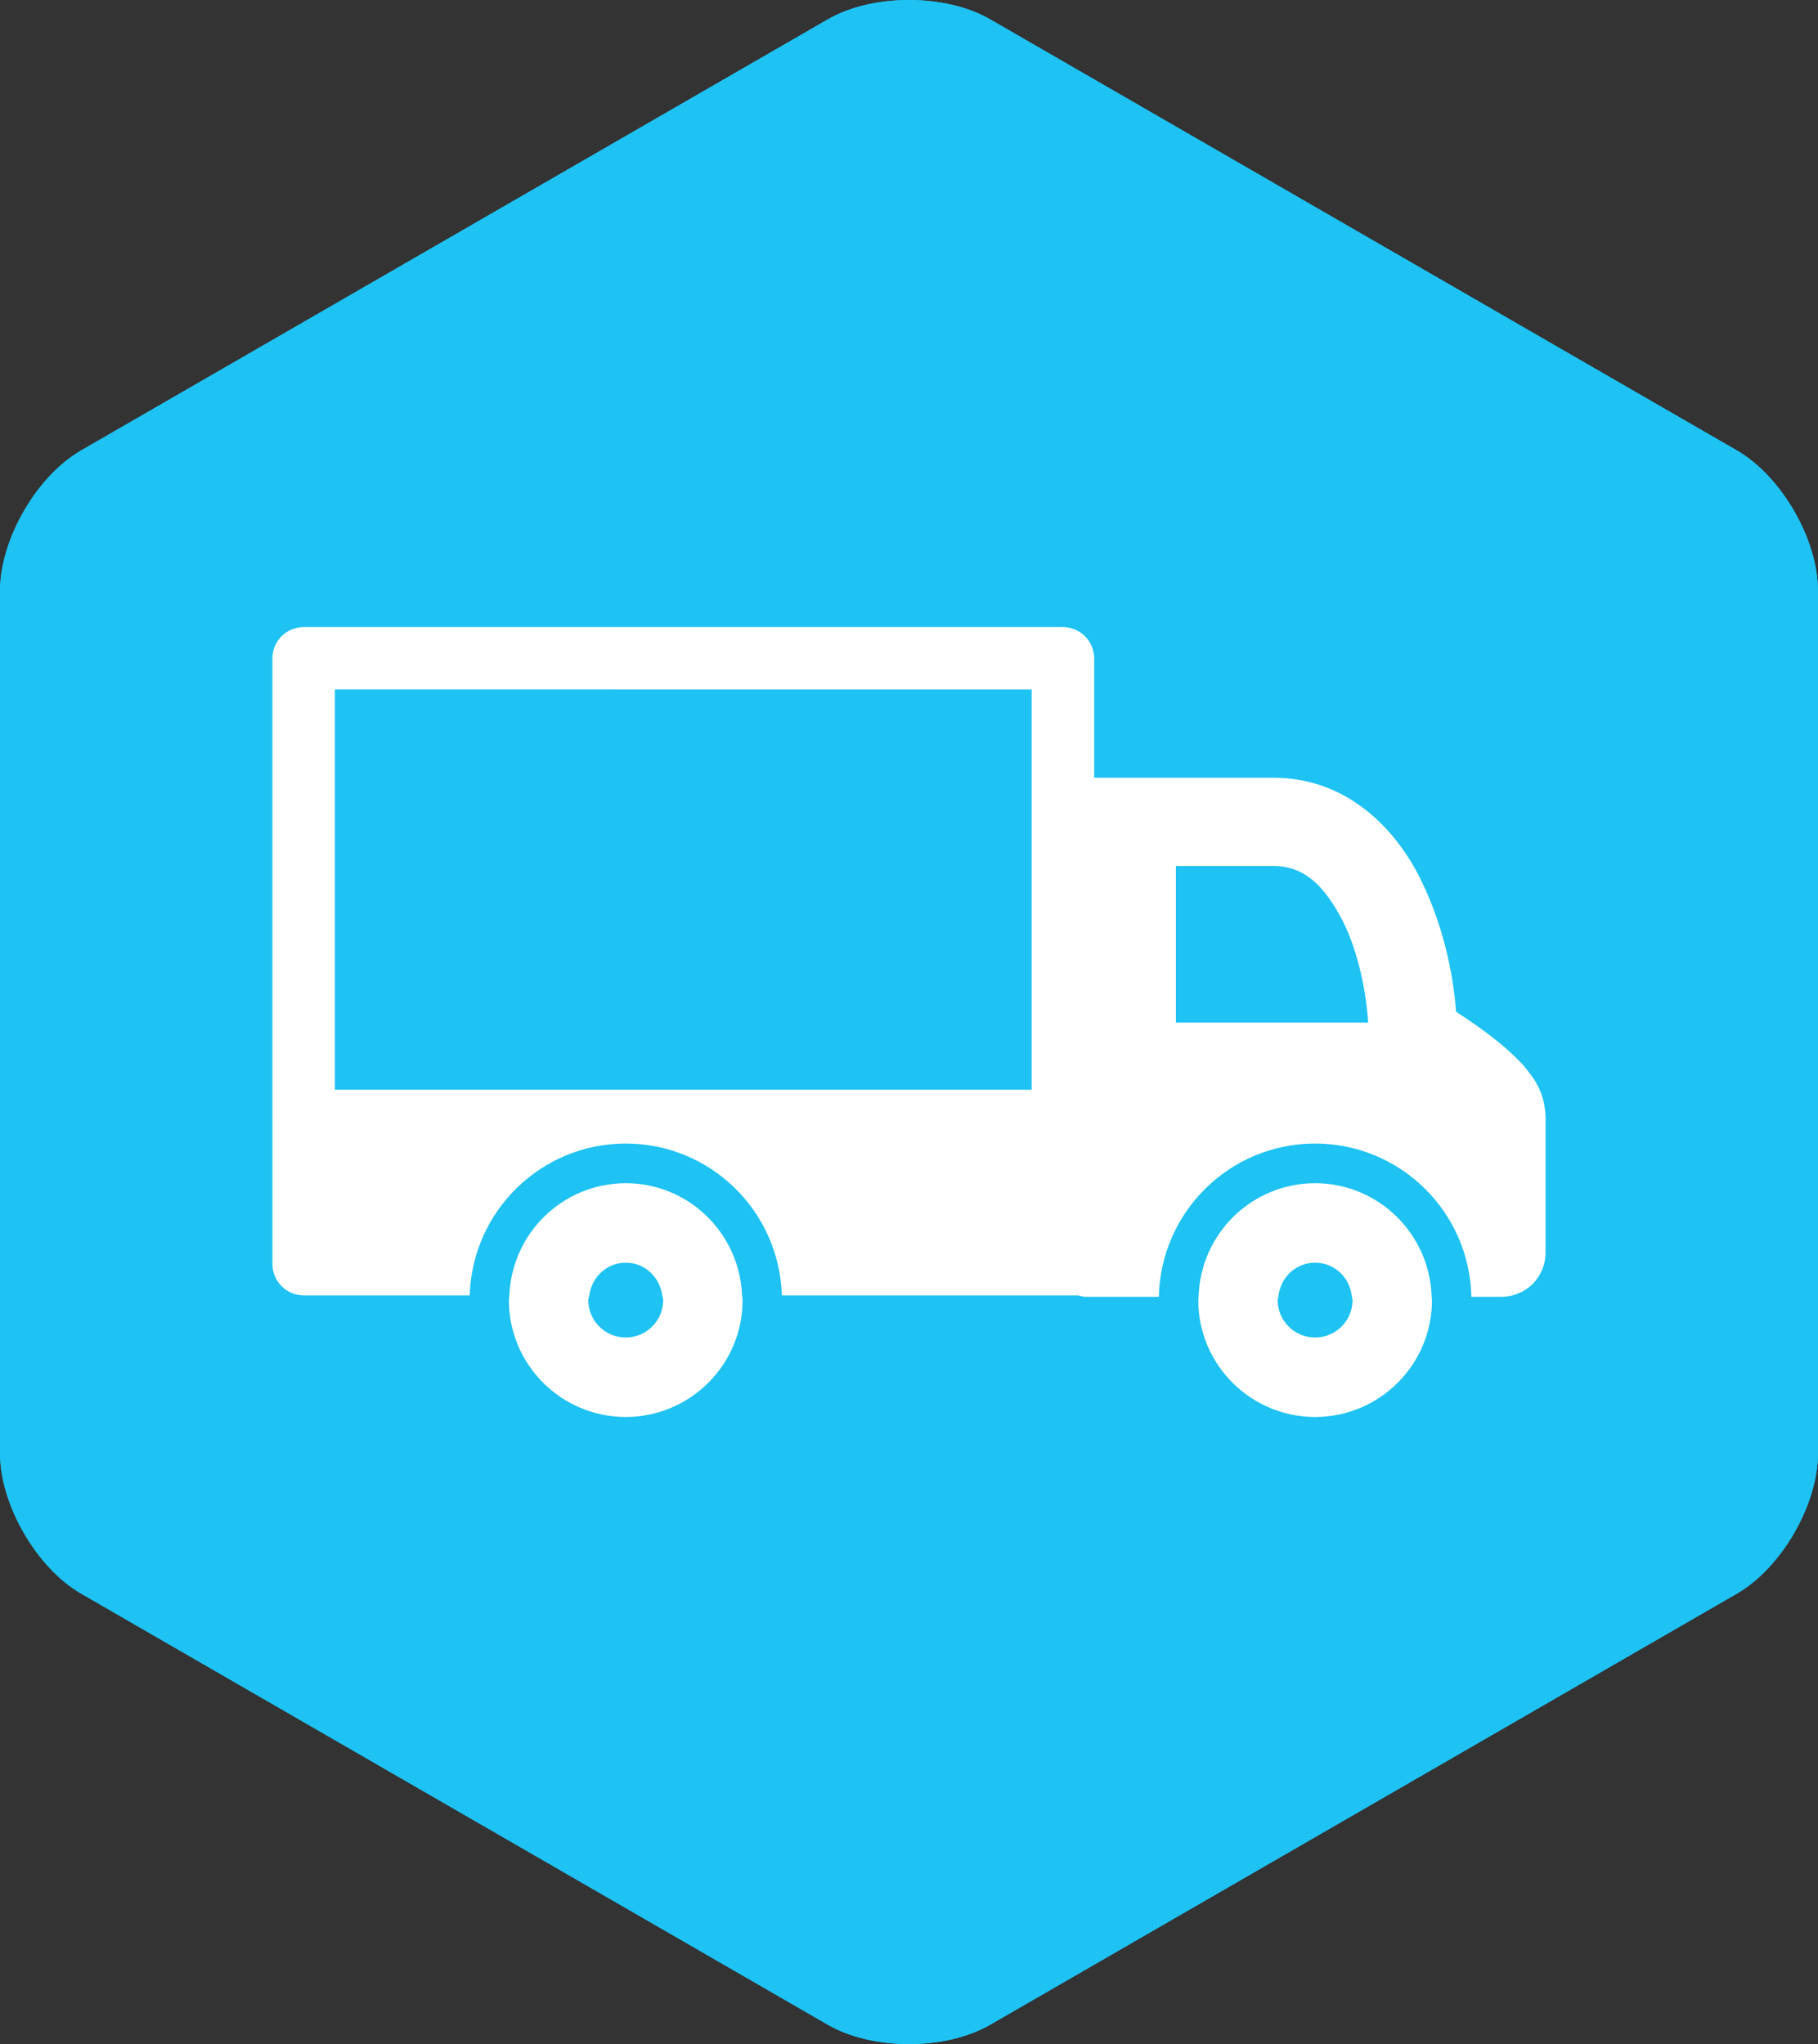 <?xml version="1.0" encoding="utf-8"?>
<!-- Generator: Adobe Illustrator 16.2.0, SVG Export Plug-In . SVG Version: 6.00 Build 0)  -->
<!DOCTYPE svg PUBLIC "-//W3C//DTD SVG 1.1//EN" "http://www.w3.org/Graphics/SVG/1.1/DTD/svg11.dtd">
<svg version="1.1" id="icons" xmlns="http://www.w3.org/2000/svg" xmlns:xlink="http://www.w3.org/1999/xlink" x="0px" y="0px"
	 width="94px" height="105.696px" viewBox="0 0 94 105.696" enable-background="new 0 0 94 105.696" xml:space="preserve">
<rect x="0" y="0" width="94" height="105.696" fill="#333333" stroke="none"/>
<g>
	<path fill="#1EC2F3" d="M0,30.558c0-2.664,1.888-5.935,4.195-7.267L42.805,0.999c2.308-1.332,6.083-1.332,8.391,0l38.609,22.292
		C92.113,24.623,94,27.894,94,30.558V75.14c0,2.664-1.887,5.935-4.195,7.267l-38.609,22.292c-2.308,1.332-6.083,1.332-8.391,0
		L4.195,82.406C1.888,81.074,0,77.804,0,75.14V30.558z"/>
	<path fill="#1EC2F3" d="M0,30.558c0-2.664,1.888-5.935,4.195-7.267L42.805,0.999c2.308-1.332,6.083-1.332,8.391,0l38.609,22.292
		C92.113,24.623,94,27.894,94,30.558V75.14c0,2.664-1.887,5.935-4.195,7.267l-38.609,22.292c-2.308,1.332-6.083,1.332-8.391,0
		L4.195,82.406C1.888,81.074,0,77.804,0,75.14V30.558z"/>
</g>
<g>
	<path fill="#FFFFFF" d="M14.086,58.049v7.32c0,0.425,0.174,0.84,0.477,1.141c0.295,0.303,0.713,0.472,1.139,0.472h8.584
		c0.133-4.356,3.68-7.846,8.07-7.851c4.391,0.005,7.936,3.498,8.07,7.851H55.74c0.127,0.021,0.248,0.075,0.377,0.075h3.801
		c0.096-4.391,3.662-7.921,8.076-7.926c4.42,0.005,7.99,3.535,8.084,7.926h1.559c0.596,0,1.188-0.244,1.613-0.669
		c0.42-0.421,0.664-1.011,0.664-1.608v-7.038c-0.053-1.355-0.658-2.053-1.143-2.647c-1.051-1.162-2.533-2.155-3.484-2.781
		c-0.15-1.998-0.662-4.406-1.746-6.664c-1.258-2.676-3.814-5.438-7.703-5.434h-9.262v-6.176c0-0.426-0.176-0.84-0.477-1.144
		c-0.301-0.298-0.717-0.47-1.146-0.47H15.701c-0.422,0-0.842,0.17-1.143,0.47c-0.301,0.304-0.473,0.718-0.473,1.144v23.925
		c0,0.015,0.006,0.029,0.006,0.046C14.092,58.023,14.086,58.036,14.086,58.049z M60.799,44.779h5.039
		c1.553,0.006,2.605,0.939,3.604,2.871c0.805,1.619,1.209,3.723,1.297,5.227h-9.939V44.779z M17.314,35.652l36.027,0.004v20.694
		H17.314V35.652z"/>
	<path fill="#FFFFFF" d="M74.041,67.229c0-0.059-0.016-0.112-0.018-0.172c-0.096-3.256-2.746-5.869-6.025-5.875
		c-3.283,0.006-5.932,2.619-6.025,5.875c0,0.06-0.016,0.113-0.016,0.172c0,3.336,2.705,6.037,6.041,6.043
		C71.336,73.266,74.041,70.564,74.041,67.229z M66.061,67.229c0-0.061,0.031-0.112,0.037-0.172c0.094-0.986,0.895-1.765,1.9-1.765
		s1.807,0.778,1.902,1.765c0.006,0.06,0.035,0.111,0.035,0.172c-0.004,1.066-0.869,1.932-1.938,1.932S66.066,68.295,66.061,67.229z"
		/>
	<path fill="#FFFFFF" d="M38.396,67.229c0-0.084-0.021-0.162-0.027-0.247c-0.135-3.22-2.758-5.794-6.016-5.8
		c-3.252,0.006-5.887,2.58-6.016,5.8c-0.006,0.085-0.025,0.163-0.025,0.247c0,3.336,2.705,6.037,6.041,6.043
		C35.691,73.266,38.396,70.564,38.396,67.229z M30.416,67.229c0-0.087,0.041-0.162,0.053-0.247c0.131-0.948,0.906-1.689,1.885-1.689
		s1.758,0.741,1.887,1.689c0.01,0.085,0.051,0.16,0.051,0.247c-0.004,1.066-0.873,1.932-1.938,1.932
		C31.283,69.16,30.42,68.295,30.416,67.229z"/>
</g>
</svg>
